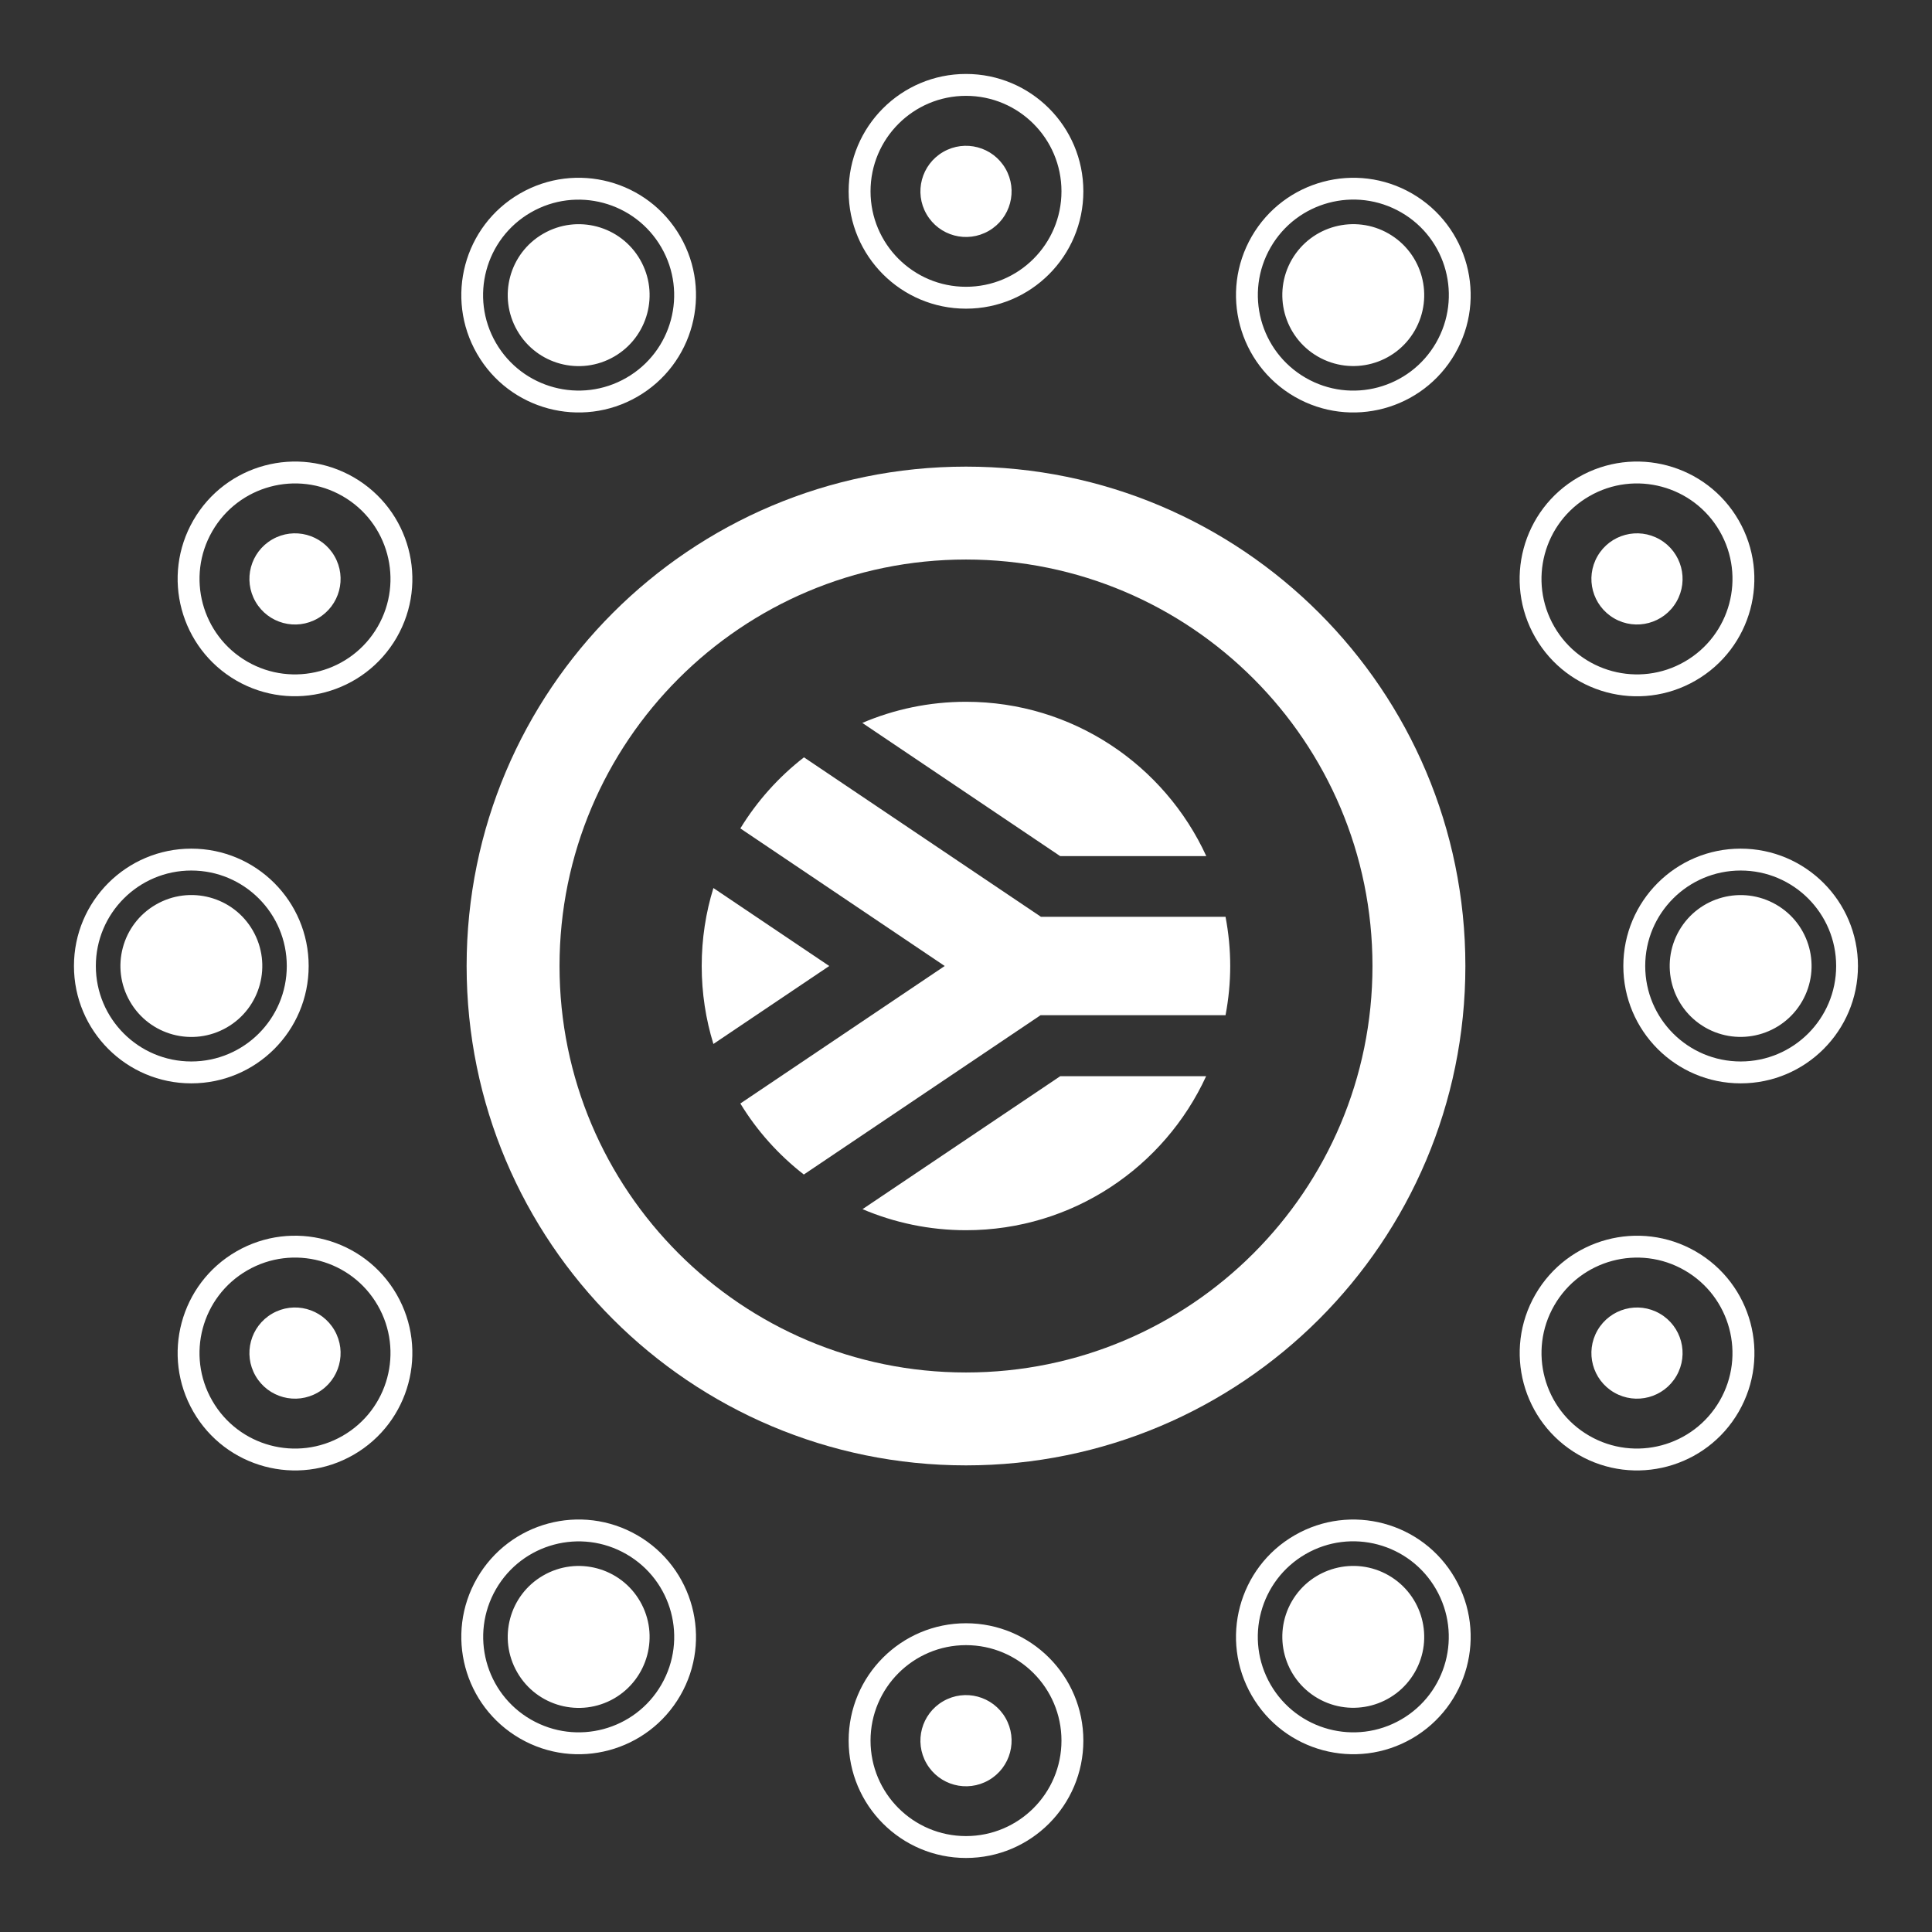 <?xml version="1.0" encoding="utf-8"?>
<!-- Generator: Adobe Illustrator 27.9.6, SVG Export Plug-In . SVG Version: 9.03 Build 54986)  -->
<svg version="1.1" id="Layer_1" xmlns="http://www.w3.org/2000/svg" xmlns:xlink="http://www.w3.org/1999/xlink" x="0px" y="0px"
	 viewBox="0 0 256 256" style="enable-background:new 0 0 256 256;" xml:space="preserve">
<rect x="0" y="0" width="256" height="256" fill="#333333" stroke="none"/>
<style type="text/css">
	.st0{clip-path:url(#SVGID_00000081642918445765946160000010249943700665156248_);fill:#FFFFFF;}
</style>
<g>
	<defs>
		<rect id="SVGID_1_" width="256" height="256"/>
	</defs>
	<clipPath id="SVGID_00000034047451079730299660000009012908968664103614_">
		<use xlink:href="#SVGID_1_"  style="overflow:visible;"/>
	</clipPath>
	<path style="clip-path:url(#SVGID_00000034047451079730299660000009012908968664103614_);fill:#FFFFFF;" d="M181.86,128
		c0,29.74-24.11,53.86-53.86,53.86c-29.74,0-53.86-24.11-53.86-53.86c0-29.74,24.11-53.86,53.86-53.86
		C157.74,74.14,181.86,98.26,181.86,128 M194.17,128c0-36.54-29.63-66.17-66.17-66.17c-36.55,0-66.17,29.63-66.17,66.17
		c0,36.55,29.62,66.17,66.17,66.17C164.55,194.17,194.17,164.55,194.17,128"/>
	<path style="clip-path:url(#SVGID_00000034047451079730299660000009012908968664103614_);fill:#FFFFFF;" d="M205.95,172.97
		c3.49-6.05,11.23-8.13,17.28-4.64c6.05,3.49,8.13,11.23,4.64,17.28c-3.49,6.05-11.23,8.13-17.28,4.64
		C204.54,186.76,202.46,179.02,205.95,172.97 M203.45,171.52c-4.29,7.44-1.74,16.94,5.7,21.24c7.44,4.29,16.95,1.74,21.24-5.7
		c4.29-7.44,1.74-16.94-5.7-21.24C217.24,161.53,207.74,164.09,203.45,171.52 M25.35,115.35c6.99,0,12.65,5.67,12.65,12.65
		c0,6.99-5.67,12.65-12.65,12.65c-6.99,0-12.65-5.66-12.65-12.65C12.7,121.01,18.37,115.35,25.35,115.35 M25.35,112.45
		c-8.59,0-15.55,6.96-15.55,15.55c0,8.59,6.96,15.55,15.55,15.55S40.9,136.59,40.9,128C40.9,119.41,33.94,112.45,25.35,112.45
		 M50.05,83.03c-3.49,6.05-11.23,8.13-17.28,4.64c-6.05-3.49-8.13-11.23-4.64-17.28c3.49-6.05,11.23-8.13,17.28-4.64
		S53.54,76.98,50.05,83.03 M52.56,84.48c4.29-7.44,1.74-16.94-5.7-21.24c-7.44-4.29-16.95-1.74-21.24,5.7s-1.74,16.94,5.7,21.24
		C38.76,94.46,48.26,91.91,52.56,84.48 M45.41,190.25c-6.05,3.49-13.79,1.42-17.28-4.64c-3.49-6.05-1.42-13.79,4.64-17.28
		c6.05-3.49,13.79-1.42,17.28,4.64C53.54,179.02,51.46,186.76,45.41,190.25 M52.56,171.52c-4.29-7.44-13.8-9.99-21.24-5.7
		c-7.44,4.29-9.99,13.8-5.7,21.24c4.29,7.44,13.8,9.99,21.24,5.7C54.29,188.47,56.85,178.96,52.56,171.52 M83,50.06
		c-6.05,3.49-13.79,1.42-17.29-4.63s-1.42-13.79,4.63-17.28s13.79-1.42,17.29,4.63S89.06,46.57,83,50.06 M90.14,31.33
		c-4.29-7.44-13.8-9.98-21.24-5.69s-9.98,13.8-5.69,21.24s13.8,9.98,21.24,5.69S94.43,38.77,90.14,31.33 M87.64,223.22
		c-3.49,6.05-11.23,8.12-17.29,4.63c-6.05-3.49-8.12-11.23-4.63-17.28s11.23-8.13,17.29-4.63S91.13,217.17,87.64,223.22
		 M90.14,224.67c4.29-7.43,1.75-16.94-5.69-21.24s-16.94-1.75-21.24,5.69c-4.29,7.44-1.75,16.94,5.69,21.24
		S85.85,232.1,90.14,224.67 M140.65,25.35c0,6.99-5.66,12.65-12.65,12.65c-6.99,0-12.65-5.67-12.65-12.65
		c0-6.99,5.67-12.65,12.65-12.65C134.99,12.7,140.65,18.37,140.65,25.35 M143.55,25.35c0-8.59-6.96-15.55-15.55-15.55
		s-15.55,6.96-15.55,15.55c0,8.59,6.96,15.55,15.55,15.55S143.55,33.94,143.55,25.35 M140.65,230.64c0,6.99-5.66,12.65-12.65,12.65
		c-6.99,0-12.65-5.66-12.65-12.65s5.67-12.65,12.65-12.65C134.99,217.99,140.65,223.66,140.65,230.64 M143.55,230.64
		c0-8.59-6.96-15.55-15.55-15.55s-15.55,6.96-15.55,15.55s6.96,15.55,15.55,15.55C136.59,246.19,143.55,239.23,143.55,230.64
		 M190.28,45.43c-3.49,6.05-11.23,8.13-17.28,4.63s-8.13-11.23-4.63-17.29c3.49-6.05,11.23-8.12,17.29-4.63
		S193.77,39.38,190.28,45.43 M192.79,46.88c4.29-7.44,1.74-16.94-5.69-21.24c-7.43-4.29-16.94-1.74-21.24,5.69
		c-4.29,7.43-1.75,16.94,5.69,21.24C178.99,56.86,188.49,54.32,192.79,46.88 M185.65,227.85c-6.05,3.49-13.79,1.42-17.29-4.63
		c-3.49-6.05-1.42-13.79,4.63-17.29s13.79-1.42,17.28,4.63C193.77,216.62,191.7,224.36,185.65,227.85 M192.79,209.12
		c-4.29-7.44-13.8-9.98-21.24-5.69c-7.44,4.29-9.98,13.8-5.69,21.24c4.29,7.44,13.8,9.98,21.24,5.69
		C194.53,226.06,197.08,216.56,192.79,209.12 M223.23,87.67c-6.05,3.49-13.79,1.41-17.28-4.64s-1.42-13.79,4.64-17.28
		c6.05-3.49,13.79-1.41,17.28,4.64C231.36,76.44,229.29,84.18,223.23,87.67 M230.38,68.94c-4.29-7.44-13.8-9.99-21.24-5.7
		c-7.44,4.29-9.99,13.8-5.7,21.24c4.29,7.44,13.8,9.99,21.23,5.7C232.12,85.88,234.67,76.38,230.38,68.94 M243.3,128
		c0,6.99-5.67,12.65-12.65,12.65c-6.99,0-12.65-5.66-12.65-12.65c0-6.99,5.66-12.65,12.65-12.65
		C237.63,115.35,243.3,121.01,243.3,128 M246.19,128c0-8.59-6.96-15.55-15.55-15.55S215.1,119.41,215.1,128
		c0,8.59,6.96,15.55,15.55,15.55S246.19,136.59,246.19,128"/>
	<path style="clip-path:url(#SVGID_00000034047451079730299660000009012908968664103614_);fill:#FFFFFF;" d="M211.68,176.27
		c-1.67,2.89-0.68,6.58,2.21,8.25c2.89,1.67,6.58,0.68,8.25-2.21c1.67-2.89,0.68-6.58-2.21-8.25
		C217.04,172.39,213.35,173.39,211.68,176.27 M33.5,123.3c-2.59-4.5-8.34-6.04-12.84-3.44c-4.5,2.59-6.04,8.34-3.44,12.84
		c2.59,4.5,8.34,6.04,12.84,3.44C34.55,133.55,36.09,127.8,33.5,123.3 M44.32,73.69c-1.67-2.89-5.36-3.88-8.25-2.21
		c-2.89,1.67-3.88,5.36-2.21,8.25c1.67,2.89,5.36,3.88,8.25,2.21C45,80.27,45.99,76.58,44.32,73.69 M44.32,176.27
		c-1.67-2.89-5.36-3.88-8.25-2.21c-2.89,1.67-3.88,5.36-2.21,8.25c1.67,2.89,5.36,3.88,8.25,2.21
		C45,182.86,45.99,179.16,44.32,176.27 M84.82,34.41c-2.59-4.5-8.34-6.04-12.84-3.44c-4.5,2.59-6.04,8.34-3.44,12.84
		c2.59,4.5,8.34,6.04,12.84,3.44C85.87,44.65,87.41,38.91,84.82,34.41 M84.82,212.2c-2.59-4.5-8.34-6.04-12.84-3.44
		c-4.5,2.59-6.04,8.34-3.44,12.84c2.59,4.5,8.34,6.04,12.84,3.45C85.87,222.44,87.41,216.69,84.82,212.2 M133.23,22.34
		c-1.67-2.89-5.36-3.88-8.25-2.21c-2.89,1.67-3.88,5.36-2.21,8.25c1.67,2.89,5.36,3.88,8.25,2.21
		C133.91,28.92,134.9,25.23,133.23,22.34 M133.23,227.63c-1.67-2.89-5.36-3.88-8.25-2.21c-2.89,1.67-3.88,5.36-2.21,8.25
		c1.67,2.89,5.36,3.88,8.25,2.21C133.91,234.21,134.9,230.52,133.23,227.63 M187.46,43.8c2.59-4.5,1.05-10.24-3.45-12.84
		c-4.49-2.59-10.24-1.05-12.84,3.44c-2.59,4.5-1.05,10.24,3.44,12.84C179.12,49.84,184.87,48.3,187.46,43.8 M187.46,221.59
		c2.59-4.49,1.05-10.24-3.45-12.84c-4.49-2.59-10.24-1.05-12.84,3.44c-2.59,4.5-1.05,10.24,3.44,12.84
		C179.12,227.63,184.87,226.08,187.46,221.59 M222.14,79.73c1.67-2.89,0.68-6.58-2.21-8.25c-2.89-1.67-6.58-0.68-8.25,2.21
		c-1.67,2.89-0.68,6.58,2.21,8.25C216.78,83.61,220.48,82.61,222.14,79.73 M235.34,119.86c-4.5-2.59-10.24-1.05-12.84,3.44
		c-2.59,4.5-1.05,10.24,3.44,12.84c4.5,2.59,10.24,1.05,12.84-3.44C241.38,128.2,239.84,122.45,235.34,119.86"/>
	<path style="clip-path:url(#SVGID_00000034047451079730299660000009012908968664103614_);fill:#FFFFFF;" d="M137.93,121.48
		l-31.4-21.13c-3.35,2.6-6.21,5.79-8.43,9.42L125.18,128L98.1,146.22c2.21,3.63,5.07,6.81,8.41,9.41l31.37-21.11h24.51
		c0.4-2.11,0.62-4.29,0.62-6.52c0-2.23-0.22-4.41-0.62-6.52H137.93z M109.88,128l-15.35-10.33c-1.01,3.26-1.55,6.73-1.55,10.33
		c0,3.59,0.54,7.06,1.55,10.33L109.88,128z M114.29,160.22c4.21,1.79,8.84,2.79,13.71,2.79c14.12,0,26.29-8.37,31.82-20.41h-19.33
		L114.29,160.22z M159.84,113.44c-5.53-12.06-17.7-20.45-31.84-20.45c-4.88,0-9.52,1-13.74,2.8l26.22,17.65H159.84z"/>
</g>
</svg>
